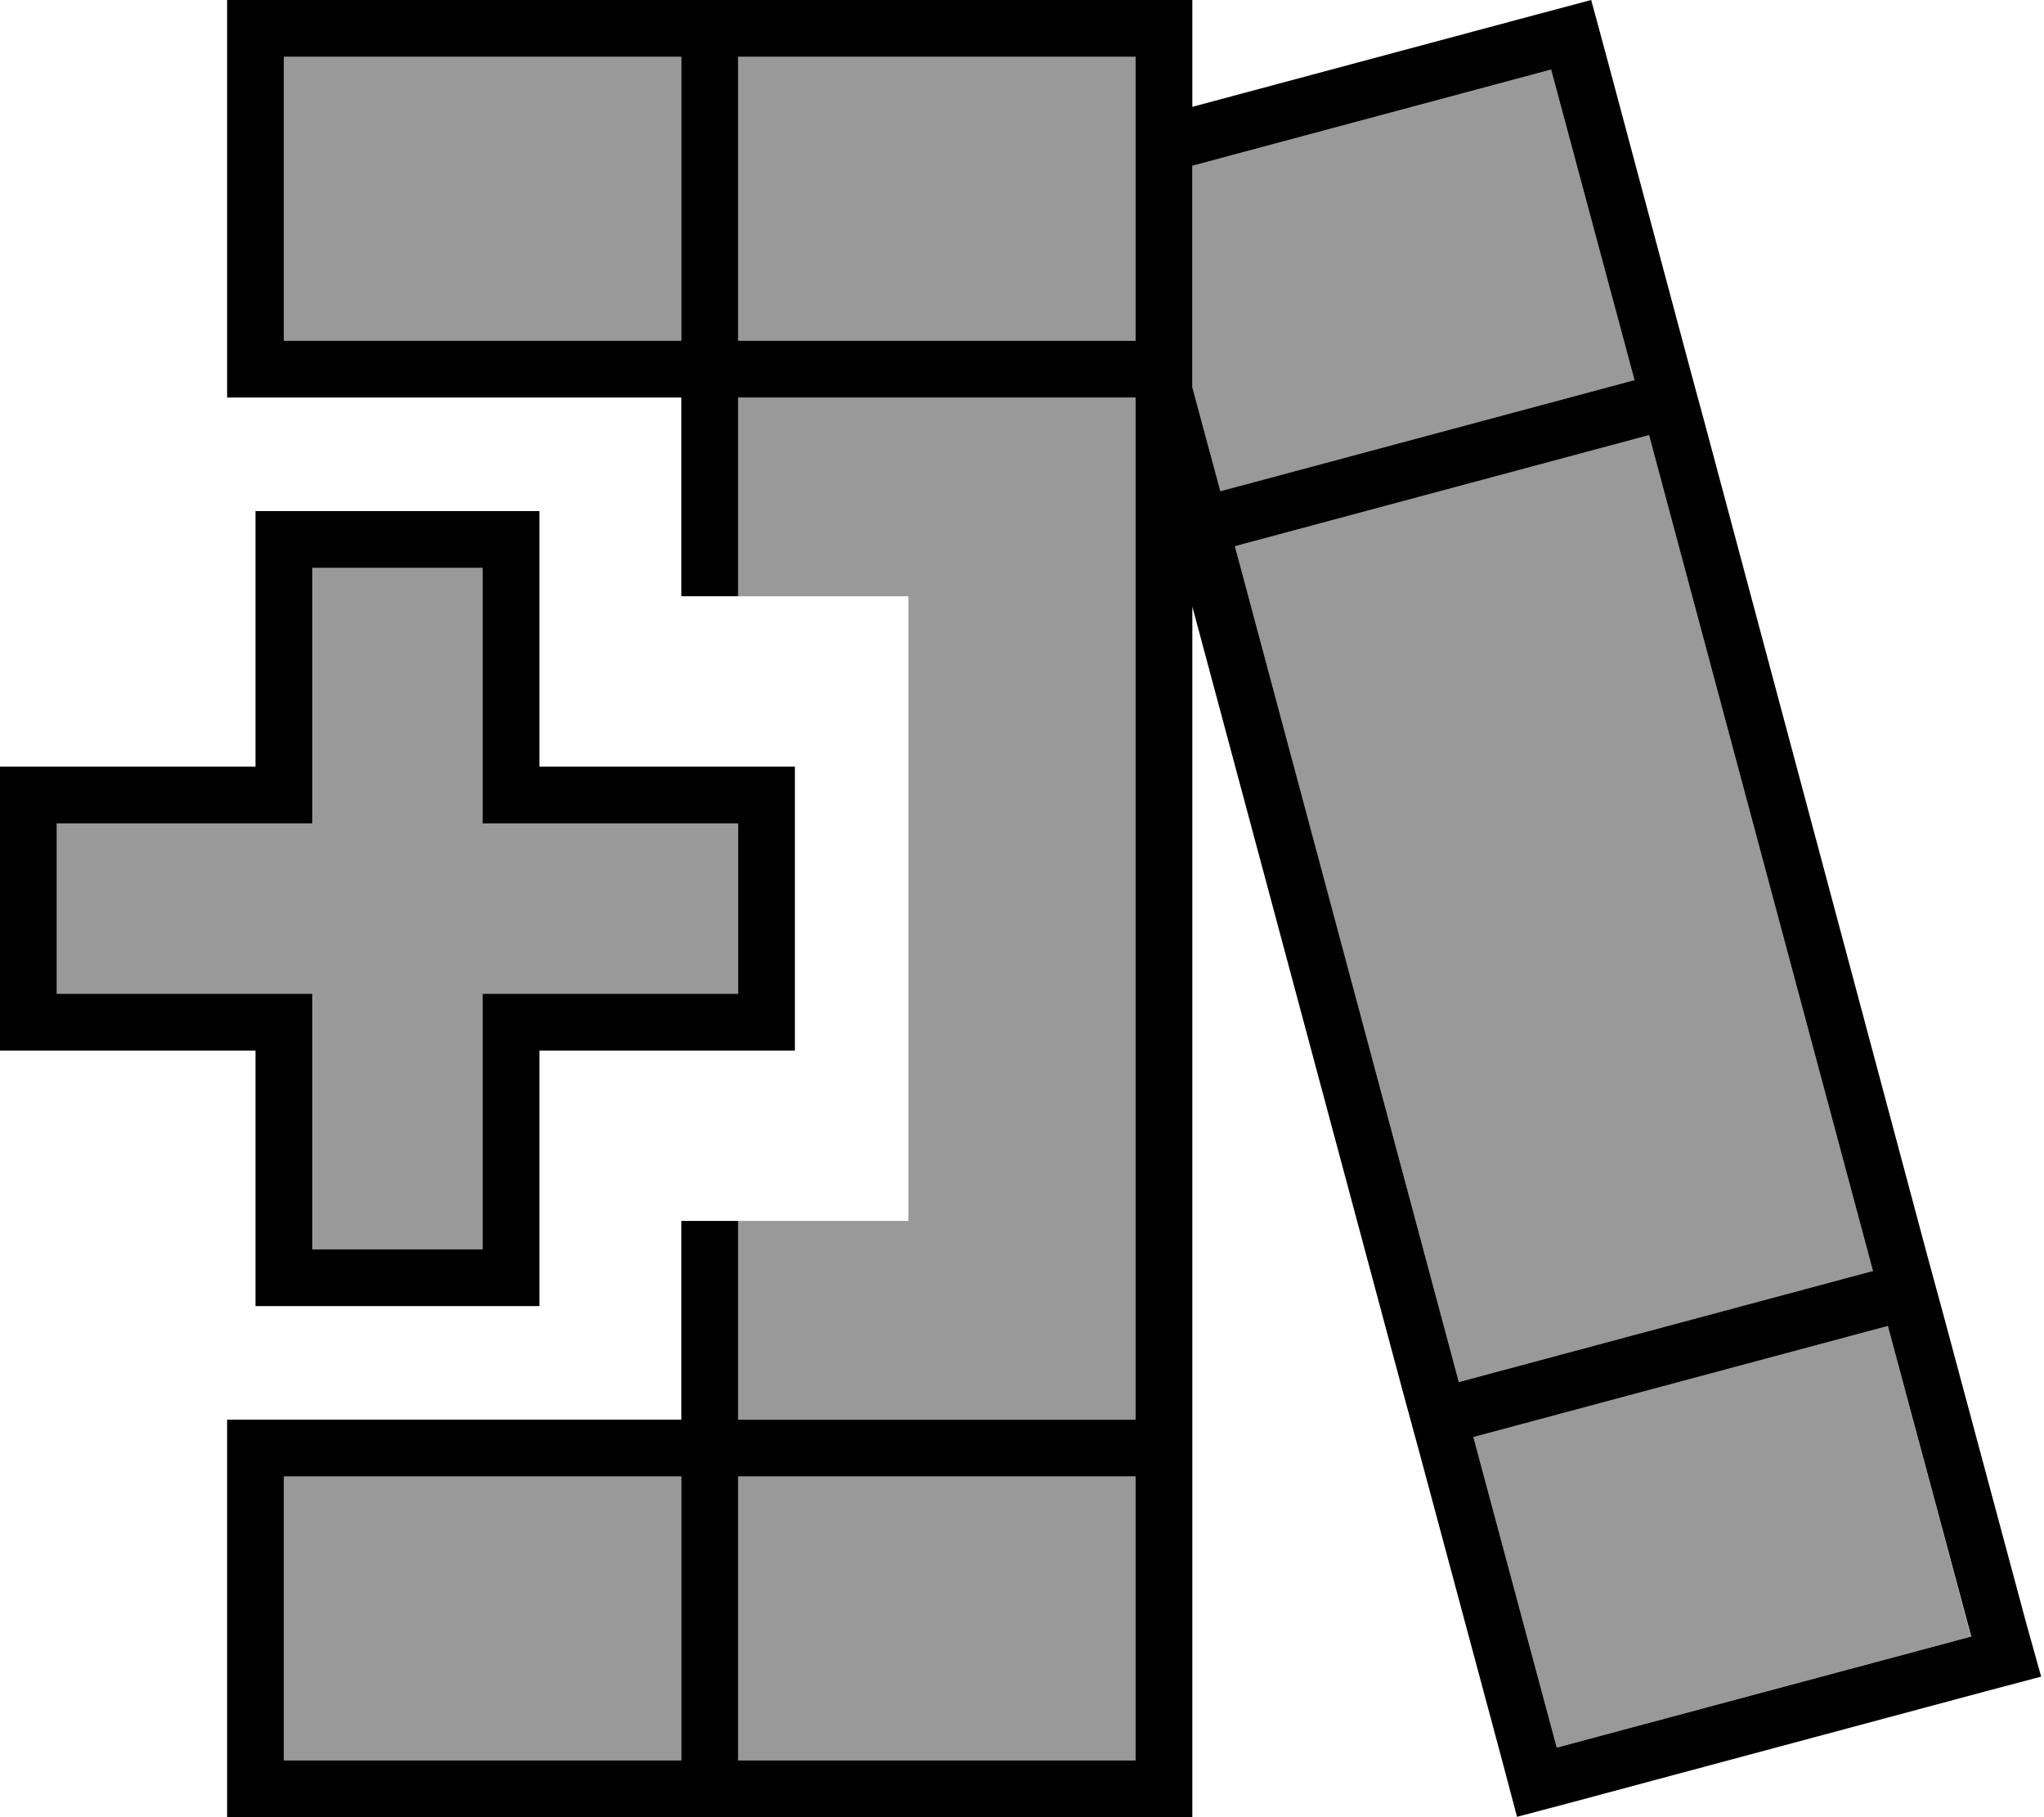 <svg fill="currentColor" xmlns="http://www.w3.org/2000/svg" viewBox="0 0 576 512"><!--! Font Awesome Pro 6.7.2 by @fontawesome - https://fontawesome.com License - https://fontawesome.com/license (Commercial License) Copyright 2024 Fonticons, Inc. --><defs><style>.fa-secondary{opacity:.4}</style></defs><path class="fa-secondary" d="M16 232l0 48 64 0 8 0 0 8 0 64 48 0 0-64 0-8 8 0 64 0 0-48-64 0-8 0 0-8 0-64-48 0 0 64 0 8-8 0-64 0zM80 16l0 80 112 0 0-80L80 16zm0 400l0 80 112 0 0-80L80 416zM208 16l0 80 112 0 0-80L208 16zm0 96l0 56 48 0 0 176-48 0 0 56 112 0 0-288-112 0zm0 304l0 80 112 0 0-80-112 0zM336 46.7L336 96l0 8 0 5.1 7.9 29.3 116.7-31.3L437.1 19.6 336 46.7zm12 107.2l63.1 235.5 116.7-31.3L464.7 122.6 348 153.9zm67.2 251l23.5 87.5 116.7-31.3L532 373.6 415.2 404.9z"/><path class="fa-primary" d="M192 416l0 80L80 496l0-80 112 0zm0-304l0 56 16 0 0-56 112 0 0 288-112 0 0-56-16 0 0 56-16 0-96 0-16 0 0 8 0 8 0 80 0 16 16 0 112 0 16 0 112 0 16 0 0-16 0-80 0-8 0-8 0-229.1 59.7 222.6 2.1 7.7 2.1 7.7 23.5 87.5 4.1 15.5 15.5-4.1 116.7-31.3 15.5-4.1L570.9 457l-23.5-87.5-2.1-7.7-2.1-7.7L480.2 118.5l-2.1-7.7L476 103 452.6 15.5 448.4 0 433 4.1l-97 26L336 16l0-16L320 0 208 0 192 0 80 0 64 0l0 16 0 80 0 8 0 8 16 0 96 0 16 0zm0-96l0 80L80 96l0-80 112 0zM336 46.7L437.1 19.6l23.5 87.5L343.9 138.4 336 109.1l0-5.1 0-8 0-49.3zM320 496l-112 0 0-80 112 0 0 80zm0-400L208 96l0-80 112 0 0 80zM438.7 492.4l-23.5-87.5L532 373.6l23.5 87.5L438.7 492.4zm-27.6-103L348 153.9l116.7-31.3 63.1 235.5L411.1 389.4zM80 144l-8 0 0 8 0 64L8 216l-8 0 0 8 0 64 0 8 8 0 64 0 0 64 0 8 8 0 64 0 8 0 0-8 0-64 64 0 8 0 0-8 0-64 0-8-8 0-64 0 0-64 0-8-8 0-64 0zm8 80l0-64 48 0 0 64 0 8 8 0 64 0 0 48-64 0-8 0 0 8 0 64-48 0 0-64 0-8-8 0-64 0 0-48 64 0 8 0 0-8z"/></svg>